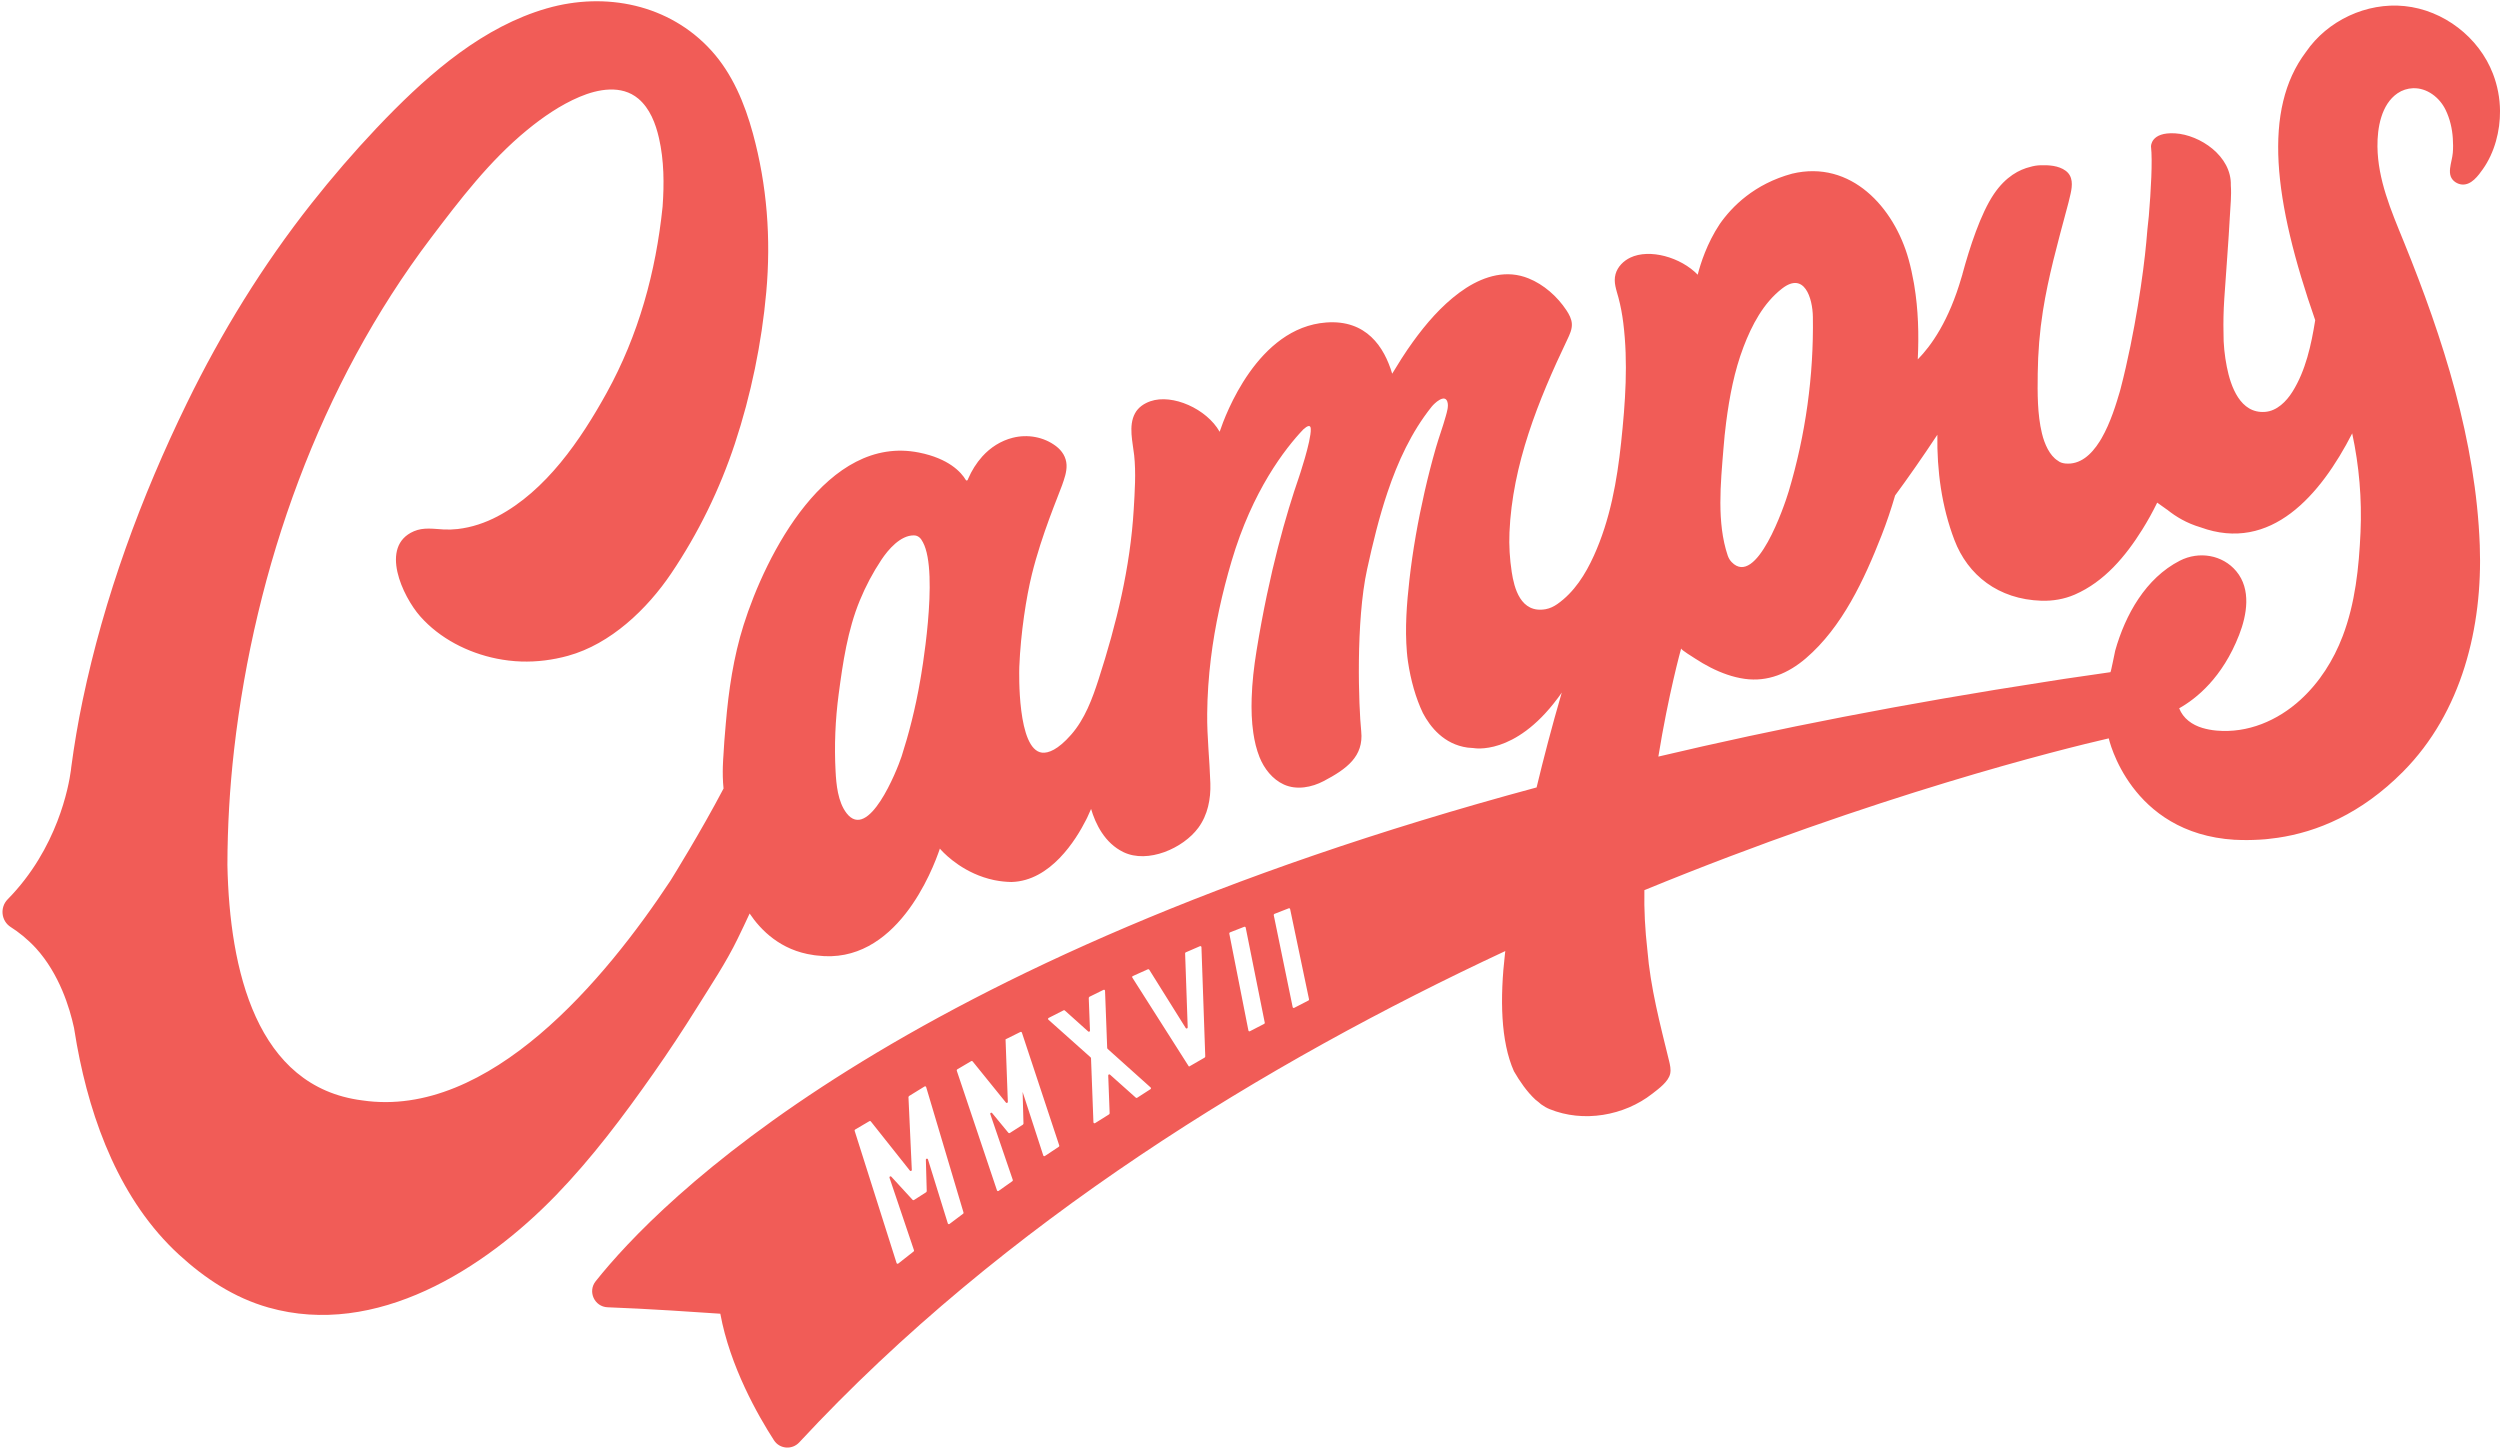 <?xml version="1.0" encoding="UTF-8"?>
<svg width="311px" height="181px" viewBox="0 0 311 181" version="1.1" xmlns="http://www.w3.org/2000/svg" xmlns:xlink="http://www.w3.org/1999/xlink">
    <!-- Generator: Sketch 43.2 (39069) - http://www.bohemiancoding.com/sketch -->
    <title>Fill 1</title>
    <desc>Created with Sketch.</desc>
    <defs></defs>
    <g id="Page-1" stroke="none" stroke-width="1" fill="none" fill-rule="evenodd" opacity="0.95">
        <g id="01" transform="translate(-744, -170)" fill="#F0544F">
            <g id="Hero" transform="translate(0, 1)">
                <g id="Campus-Logo" transform="translate(740, 160)">
                    <path d="M298.312,80.027 C297.967,84.37 297.35,88.818 295.636,92.873 C294.392,95.817 292.56,98.505 290.117,100.582 C287.185,103.074 283.428,104.525 279.554,104.046 C278.96,103.972 278.372,103.844 277.804,103.653 C276.544,103.229 275.454,102.397 275.003,101.11 C277.15,100.002 280.507,97.523 282.776,92.248 C283.838,89.779 284.491,86.629 282.702,84.323 C281.056,82.201 278.138,81.634 275.735,82.758 C271.402,84.785 268.713,89.254 267.304,93.654 C267.223,93.907 266.686,96.315 266.611,96.323 C265.367,96.457 264.13,96.592 262.901,96.73 C261.557,96.87 260.186,97.03 258.791,97.205 C240.962,99.311 224.759,101.91 210.044,104.854 C211.566,97.162 213.299,91.661 213.345,91.518 C213.341,91.687 214.846,92.687 215.016,92.806 C215.63,93.242 216.266,93.647 216.926,94.011 C218.23,94.732 219.634,95.303 221.107,95.563 C223.983,96.07 226.569,95.062 228.817,93.269 C233.472,89.555 236.426,83.707 238.743,78.353 C239.443,76.738 240.06,75.088 240.612,73.416 C242.319,71.259 244.16,68.814 246.128,66.053 C245.908,70.5 246.347,74.983 247.791,79.213 C249.301,83.637 252.987,86.781 258.334,87.14 C259.754,87.235 261.194,87.043 262.518,86.521 C266.25,85.052 269.007,81.972 271.188,78.737 C271.904,77.677 272.563,76.577 273.164,75.447 C273.537,75.74 273.924,76.037 274.34,76.347 C274.36,76.361 274.378,76.372 274.398,76.387 C275.428,77.278 276.759,78.141 278.425,78.696 C287.078,82.209 293.511,75.224 297.708,67.686 C298.435,71.757 298.64,75.906 298.312,80.027 L298.312,80.027 Z M219.473,66.862 C219.475,66.845 219.478,66.831 219.479,66.815 C219.596,65.765 219.742,64.683 219.924,63.581 C220.447,60.42 221.159,57.257 222.407,54.297 C223.534,51.626 225.063,48.929 227.457,47.202 C230.309,45.146 231.207,48.531 231.163,50.843 C231.023,58.187 229.743,65.5 227.397,72.458 C226.788,74.265 222.974,84.289 220.002,80.995 C219.79,80.759 219.635,80.472 219.543,80.169 C218.302,76.032 218.977,71.112 219.473,66.862 L219.473,66.862 Z M165.485,133.658 L163.68,134.511 C163.6,134.548 163.507,134.5 163.492,134.412 L161.539,122.893 C161.529,122.829 161.565,122.766 161.627,122.745 L163.428,122.112 C163.506,122.085 163.589,122.134 163.603,122.215 L165.56,133.514 C165.57,133.573 165.54,133.632 165.485,133.658 L165.485,133.658 Z M159.88,136.371 L158.075,137.224 C157.995,137.263 157.901,137.212 157.887,137.125 L155.932,124.997 C155.922,124.933 155.959,124.871 156.02,124.849 L157.821,124.217 C157.899,124.19 157.983,124.24 157.997,124.321 L159.955,136.229 C159.964,136.288 159.934,136.346 159.88,136.371 L159.88,136.371 Z M152.411,140.185 C152.385,140.228 152.365,140.261 152.339,140.303 L150.354,141.356 L150.354,141.317 L150.322,141.335 L143.687,130.047 C143.645,129.977 143.676,129.886 143.751,129.856 L145.656,129.08 C145.718,129.055 145.788,129.079 145.822,129.137 L150.105,136.547 C150.174,136.665 150.354,136.617 150.354,136.481 L150.354,127.264 C150.354,127.209 150.388,127.16 150.439,127.139 L152.229,126.436 C152.316,126.402 152.411,126.466 152.411,126.56 L152.411,140.185 Z M145.46,143.996 L143.761,145.01 C143.709,145.041 143.644,145.034 143.601,144.992 L140.491,142.016 C140.405,141.934 140.264,141.995 140.264,142.113 L140.277,146.828 C140.254,146.869 140.234,146.902 140.211,146.943 L138.421,147.979 C138.333,148.031 138.221,147.967 138.221,147.864 L138.2,139.881 C138.185,139.847 138.173,139.818 138.159,139.785 L133.069,134.915 C133.002,134.85 133.021,134.737 133.105,134.698 L134.999,133.815 C135.049,133.792 135.108,133.802 135.147,133.84 L137.965,136.551 C138.05,136.633 138.191,136.572 138.191,136.455 L138.18,132.373 C138.208,132.329 138.23,132.295 138.259,132.251 L140.048,131.445 C140.136,131.406 140.236,131.47 140.236,131.567 L140.255,138.699 C140.27,138.732 140.282,138.761 140.296,138.794 L145.484,143.786 C145.548,143.847 145.536,143.952 145.46,143.996 L145.46,143.996 Z M133.815,150.756 L132.039,151.849 C131.963,151.895 131.865,151.857 131.841,151.772 L129.551,143.784 L129.519,147.733 C129.495,147.774 129.476,147.806 129.453,147.847 L127.777,148.838 C127.719,148.872 127.644,148.857 127.604,148.804 L125.669,146.282 C125.579,146.164 125.392,146.26 125.436,146.402 L127.947,154.682 C127.964,154.738 127.942,154.8 127.893,154.832 L126.135,155.986 C126.06,156.036 125.959,155.999 125.934,155.913 L121.455,140.852 C121.438,140.792 121.465,140.727 121.519,140.696 L123.295,139.731 C123.353,139.699 123.425,139.715 123.465,139.767 L127.429,145.034 C127.506,145.136 127.669,145.082 127.669,144.954 L127.656,137.172 L127.656,137.171 L127.89,137.066 L129.534,136.321 C129.607,136.287 129.694,136.327 129.717,136.405 L133.873,150.605 C133.89,150.662 133.866,150.724 133.815,150.756 L133.815,150.756 Z M121.627,158.667 L119.885,159.883 C119.81,159.936 119.704,159.898 119.68,159.809 L117.489,151.761 C117.449,151.611 117.228,151.639 117.227,151.795 L117.199,155.716 C117.176,155.756 117.156,155.789 117.133,155.83 L115.573,156.752 C115.517,156.785 115.446,156.774 115.404,156.724 L112.856,153.748 C112.763,153.638 112.586,153.735 112.627,153.873 L115.358,163 C115.374,163.054 115.355,163.112 115.309,163.146 L113.344,164.583 C113.268,164.637 113.162,164.601 113.136,164.511 L108.497,147.889 C108.48,147.828 108.507,147.765 108.562,147.736 L110.378,146.751 C110.436,146.719 110.509,146.735 110.548,146.789 L115.194,153.078 C115.271,153.182 115.436,153.127 115.435,152.997 L115.335,143.923 C115.359,143.881 115.379,143.848 115.403,143.806 L117.384,142.68 C117.46,142.636 117.557,142.678 117.579,142.762 L121.679,158.524 C121.693,158.578 121.672,158.635 121.627,158.667 L121.627,158.667 Z M118.618,92.115 C117.887,95.686 116.912,98.909 115.963,101.538 C115.306,103.323 111.476,111.986 108.875,108.369 C107.826,106.91 107.718,104.704 107.688,103.129 C107.629,99.903 107.876,96.679 108.414,93.498 C109.073,89.597 109.797,85.613 111.442,81.978 C112.23,80.235 113.189,78.568 114.303,77.013 C115.185,75.782 116.778,74.039 118.449,74.121 C118.973,74.146 119.306,74.489 119.522,74.979 C119.526,74.987 119.532,74.992 119.536,75.001 C121.481,78.875 118.624,92.112 118.618,92.115 L118.618,92.115 Z M316.769,23.584 C315.179,18.978 310.912,15.455 306.082,14.788 C301.374,14.137 296.422,16.245 293.608,20.072 C287.968,27.035 288.92,38.347 293.601,53.452 C293.008,56.474 292.208,59.67 290.457,62.254 C289.668,63.419 288.457,64.571 286.976,64.633 C283.87,64.763 282.8,61.308 282.407,58.845 C282.185,57.457 282.079,56.02 282.146,54.607 C282.159,53.35 282.233,51.94 282.395,50.338 C282.743,46.879 283.157,43.424 283.461,39.96 C283.555,38.894 283.744,37.573 283.696,36.315 C283.932,32.671 280.059,29.904 276.997,29.613 C273.935,29.323 273.941,31.142 273.941,31.142 C274.077,32.973 273.743,36.577 273.368,39.77 C273.206,40.86 273.061,41.954 272.935,43.045 C272.48,46.67 271.154,54.243 269.118,61.092 C269.074,61.225 269.038,61.36 268.994,61.493 C268.516,62.928 267.719,65.305 266.52,67.215 C266.427,67.347 266.35,67.468 266.276,67.589 C265.161,69.229 263.725,70.425 261.906,70.182 C261.595,70.14 261.238,70.027 261,69.807 C259.995,69.139 259.408,67.671 259.136,66.34 C258.642,63.924 258.756,61.312 258.872,58.863 C258.995,56.266 259.292,53.676 259.787,51.124 C260.603,46.912 261.89,42.832 263.14,38.735 C263.357,38.048 263.561,37.357 263.741,36.658 C264.005,35.634 264.135,34.514 263.225,33.789 C262.369,33.109 261.143,32.997 260.093,32.996 C259.655,32.995 259.241,33.053 258.845,33.155 C257.484,33.433 255.752,34.243 254.203,36.371 C252.468,38.753 250.956,42.916 249.947,46.174 C249.947,46.181 249.947,46.188 249.948,46.194 C249.904,46.322 249.86,46.443 249.815,46.581 C248.067,51.928 245.765,54.949 244.019,56.599 C244.279,53.508 244.302,50.393 243.9,47.342 C243.882,47.245 243.871,47.147 243.86,47.047 C243.723,46.069 243.547,45.096 243.317,44.135 C241.751,37.598 236.583,31.47 229.204,32.963 C224.458,34.073 221.579,36.793 219.982,38.918 C218.319,41.247 217.434,43.721 217.028,45.116 C214.987,42.854 211.148,41.64 208.721,42.698 C207.867,43.07 207.099,43.777 206.816,44.685 C206.5,45.695 206.85,46.642 207.075,47.624 C207.313,48.659 207.469,49.712 207.564,50.77 C208.011,55.728 207.475,60.714 206.781,65.623 C206.104,70.419 205.068,75.231 202.901,79.595 C201.771,81.872 200.307,84.044 198.149,85.451 C197.702,85.742 197.203,85.962 196.676,86.038 C193.525,86.49 192.845,83.242 192.613,81.249 C192.425,79.622 192.379,77.979 192.505,76.345 C193.157,67.937 196.649,60.063 200.538,52.603 C200.853,51.999 201.179,51.365 201.169,50.684 C201.159,50.072 200.877,49.497 200.557,48.974 C199.487,47.225 197.859,45.667 195.97,44.832 C195.659,44.695 195.338,44.577 195.01,44.485 C192.297,43.719 189.553,44.771 187.321,46.307 C184.991,47.908 183.032,50.031 181.307,52.255 C181.069,52.562 180.835,52.872 180.605,53.185 C180.605,53.185 180.594,53.2 180.592,53.203 C180.031,53.97 179.568,54.655 179.222,55.187 C179.029,55.473 178.824,55.78 178.615,56.096 C177.746,52.748 175.644,49.239 170.624,49.443 C162.092,49.788 157.707,60.431 156.912,62.567 C155.413,59.668 151.212,57.604 148.424,58.474 C147.63,58.722 146.893,59.18 146.466,59.911 C145.572,61.444 146.065,63.478 146.183,65.122 C146.34,67.329 146.098,69.645 145.892,71.841 C145.21,79.061 143.25,86.003 140.793,92.801 C139.925,95.202 138.907,97.701 137.13,99.586 C135.405,101.416 134.216,101.792 133.446,101.69 C130.356,101.237 130.939,91.579 130.982,90.935 C131.303,86.674 132.158,82.261 132.949,79.474 C134.36,74.508 136.604,69.782 137.096,68.514 C137.405,67.716 137.737,66.901 137.734,66.031 C137.731,65.062 137.236,64.232 136.494,63.633 C135.001,62.427 133.005,62.009 131.142,62.417 C129.665,62.737 128.339,63.525 127.292,64.609 C126.535,65.394 125.916,66.316 125.449,67.301 C125.425,67.351 125.402,67.401 125.379,67.451 C125.334,67.55 125.198,67.556 125.146,67.46 C124.593,66.449 123.118,64.719 119.458,63.849 C108.113,61.153 99.968,75.827 96.887,84.527 C95.492,88.468 94.741,92.579 94.246,96.71 C94.037,98.349 93.9,99.658 93.808,100.715 C93.808,100.715 93.545,102.842 93.686,104.767 C90.629,110.119 86.934,115.622 86.697,115.974 C78.207,127.913 63.129,144.841 47.425,141.972 C34.283,139.846 31.479,125.154 31.671,112.126 C31.849,107.335 32.291,102.553 33.002,97.812 C36.382,75.257 45.234,52.823 59.695,35.05 C63.475,30.405 67.33,25.704 72.117,22.048 C74.142,20.502 76.401,19.061 78.79,18.148 C81.135,17.251 84.059,16.812 86.074,18.62 C87.485,19.886 88.134,21.809 88.482,23.62 C89.021,26.421 88.936,29.344 88.633,32.168 C87.512,40.275 85.087,48.027 80.867,55.075 C77.446,60.788 72.908,66.991 66.76,69.952 C65.192,70.707 63.507,71.209 61.768,71.349 C61.186,71.394 60.6,71.394 60.019,71.343 C58.752,71.232 57.525,70.96 56.301,71.438 C51.893,73.16 54.651,79.518 56.708,82.027 C59.042,84.873 62.485,86.784 66.041,87.63 C67.037,87.868 68.052,88.025 69.073,88.095 C71.043,88.231 73.018,88.044 74.931,87.588 C80.265,86.317 84.96,82.137 88.11,77.799 C91.645,72.935 94.502,67.58 96.59,61.941 C98.8,55.971 100.365,49.541 101.153,43.225 C101.984,36.581 101.715,29.973 100.177,23.444 C99.292,19.684 97.877,15.92 95.358,12.949 C90.349,7.044 82.486,5.16 75.105,7.006 C67.184,8.988 60.427,14.417 54.645,19.955 C54.233,20.35 53.823,20.749 53.416,21.15 C50.474,24.054 47.664,27.092 44.99,30.245 C38.675,37.694 33.24,45.874 28.655,54.494 C22.505,66.054 17.514,78.3 14.385,91.032 C13.711,93.773 13.152,96.513 12.686,99.257 C12.686,99.257 12.67,99.389 12.63,99.626 C12.627,99.648 12.623,99.67 12.62,99.692 C12.299,101.586 10.644,109.323 4.204,115.431 C3.177,116.405 3.296,118.094 4.463,118.893 C5.397,119.532 6.468,120.429 7.504,121.628 C10.304,124.937 11.443,129.185 11.893,131.698 C11.977,132.403 12.071,133.111 12.177,133.833 C13.592,143.497 16.942,153.433 23.939,160.331 C27.071,163.419 30.632,165.955 34.846,167.312 C48.094,171.581 61.868,163.488 71.101,154.587 C75.764,150.092 79.838,145.032 83.736,139.872 C85.705,137.265 87.599,134.604 89.425,131.893 C91.264,129.161 93.262,126.39 94.802,123.472 C95.335,122.463 95.874,121.441 96.386,120.418 C97.683,122.515 100.076,125.146 104.125,125.857 C104.151,125.863 104.173,125.869 104.198,125.875 C104.311,125.897 104.42,125.906 104.532,125.925 C104.551,125.928 104.57,125.931 104.588,125.933 C114.363,127.526 119.336,115.802 120.319,113.174 C120.369,113.237 120.425,113.303 120.478,113.368 C121.073,114.063 123.326,116.437 126.926,117.324 C126.985,117.337 127.049,117.352 127.109,117.365 C127.726,117.507 128.382,117.599 129.074,117.637 C133.93,117.683 137.278,112.679 138.625,110.224 C138.66,110.158 138.699,110.09 138.733,110.026 C138.75,109.994 138.767,109.963 138.783,109.933 C138.966,109.576 139.136,109.23 139.29,108.901 C139.771,110.763 140.823,113.192 143.12,114.407 C146.11,115.988 150.571,114.191 152.533,111.716 C153.77,110.156 154.221,108.199 154.23,106.241 C154.243,103.351 154.009,100.472 154.138,97.581 C154.241,95.279 154.477,92.983 154.838,90.707 C155.485,86.631 156.526,82.624 157.83,78.711 C160.726,70.025 164.968,64.951 167.316,62.641 C167.832,62.205 168.252,62.027 168.254,62.606 C168.26,64.116 166.547,68.624 166.547,68.625 C164.904,72.885 162.486,80.133 160.535,90.012 C160.155,91.935 159.862,93.879 159.734,95.836 C159.639,97.272 159.632,98.721 159.79,100.153 C159.904,101.184 160.106,102.213 160.457,103.191 C160.979,104.639 161.967,106.005 163.369,106.703 C164.927,107.478 166.819,107.177 168.336,106.443 C171.253,105.036 173.423,103.549 173.212,100.424 C173.001,97.299 172.998,86.733 174.651,80.284 C175.47,77.09 176.355,73.908 177.518,70.819 C178.928,67.069 180.759,63.411 183.39,60.357 C183.73,59.962 185.042,58.805 185.348,59.801 C185.521,60.361 185.254,61.091 185.087,61.626 C184.678,62.931 184.148,64.199 183.725,65.498 C183.14,67.295 182.609,69.109 182.126,70.936 C181.179,74.514 180.402,78.144 179.86,81.807 C179.422,84.759 179.087,87.776 179.233,90.765 C179.252,91.166 179.282,91.566 179.327,91.965 C179.586,94.262 180.131,96.517 180.962,98.424 C181.808,100.176 183.439,102.399 186.363,102.908 C186.618,102.948 186.869,102.976 187.117,102.994 C187.117,102.994 192.162,104.19 197.772,97.176 C197.856,97.07 197.948,96.955 198.023,96.859 C198.119,96.734 198.216,96.605 198.313,96.475 C196.93,100.672 195.762,104.589 194.772,108.16 C114.147,126.918 83.753,155.973 75.645,165.471 C74.583,166.716 75.393,168.642 77.025,168.756 C81.73,169.087 88.751,169.808 91.004,170.046 C91.978,176.646 95.24,182.859 97.124,186.013 C97.795,187.137 99.338,187.31 100.26,186.382 C126.7,159.805 160.145,141.121 190.169,128.366 C190.141,128.54 190.125,128.642 190.126,128.642 C189.284,134.211 189.196,139.559 190.721,143.346 C191.4,144.626 192.261,145.968 193.268,146.967 C193.526,147.178 193.752,147.38 193.96,147.578 C194.289,147.832 194.631,148.047 194.986,148.207 C199.11,150.066 204.209,149.373 207.83,146.739 C208.618,146.165 209.885,145.328 210.137,144.329 C210.271,143.796 210.159,143.235 210.047,142.698 C209.088,138.081 208.054,133.544 207.836,128.816 C207.641,126.37 207.592,123.85 207.727,121.398 C236.971,110.567 260.29,105.675 266.118,104.543 C266.118,104.543 268.307,116.449 281.344,117.701 C281.377,117.701 281.411,117.704 281.444,117.704 C282.384,117.786 283.38,117.817 284.413,117.792 C284.643,117.785 284.87,117.783 285.107,117.769 C285.235,117.763 285.365,117.752 285.494,117.743 C285.889,117.716 286.291,117.681 286.701,117.636 C291.572,117.088 297.138,115.057 302.558,109.964 C310.14,102.84 313.104,92.322 313.083,82.159 C313.054,69.146 309.424,56.291 304.988,44.168 C304.961,44.094 304.933,44.019 304.906,43.944 C303.513,40.159 301.994,36.254 302.093,32.136 C302.147,29.832 302.736,26.907 304.837,25.587 C305.412,25.226 306.079,25.04 306.758,25.036 C308.517,25.028 310.036,26.312 310.725,27.869 C311.223,28.998 311.465,30.227 311.499,31.458 C311.515,32.047 311.507,32.664 311.433,33.25 C311.35,33.901 311.119,34.523 311.027,35.173 C310.98,35.509 310.971,35.858 311.08,36.179 C311.274,36.755 311.866,37.16 312.458,37.223 C313.603,37.346 314.501,36.191 315.113,35.384 C316.635,33.376 317.422,30.723 317.486,28.22 C317.526,26.648 317.283,25.071 316.769,23.584 L316.769,23.584 Z" id="Fill-1" transform="translate(160.497, 96.653) rotate(-2) translate(-160.497, -96.653) "></path>
                </g>
            </g>
        </g>
    </g>
</svg>